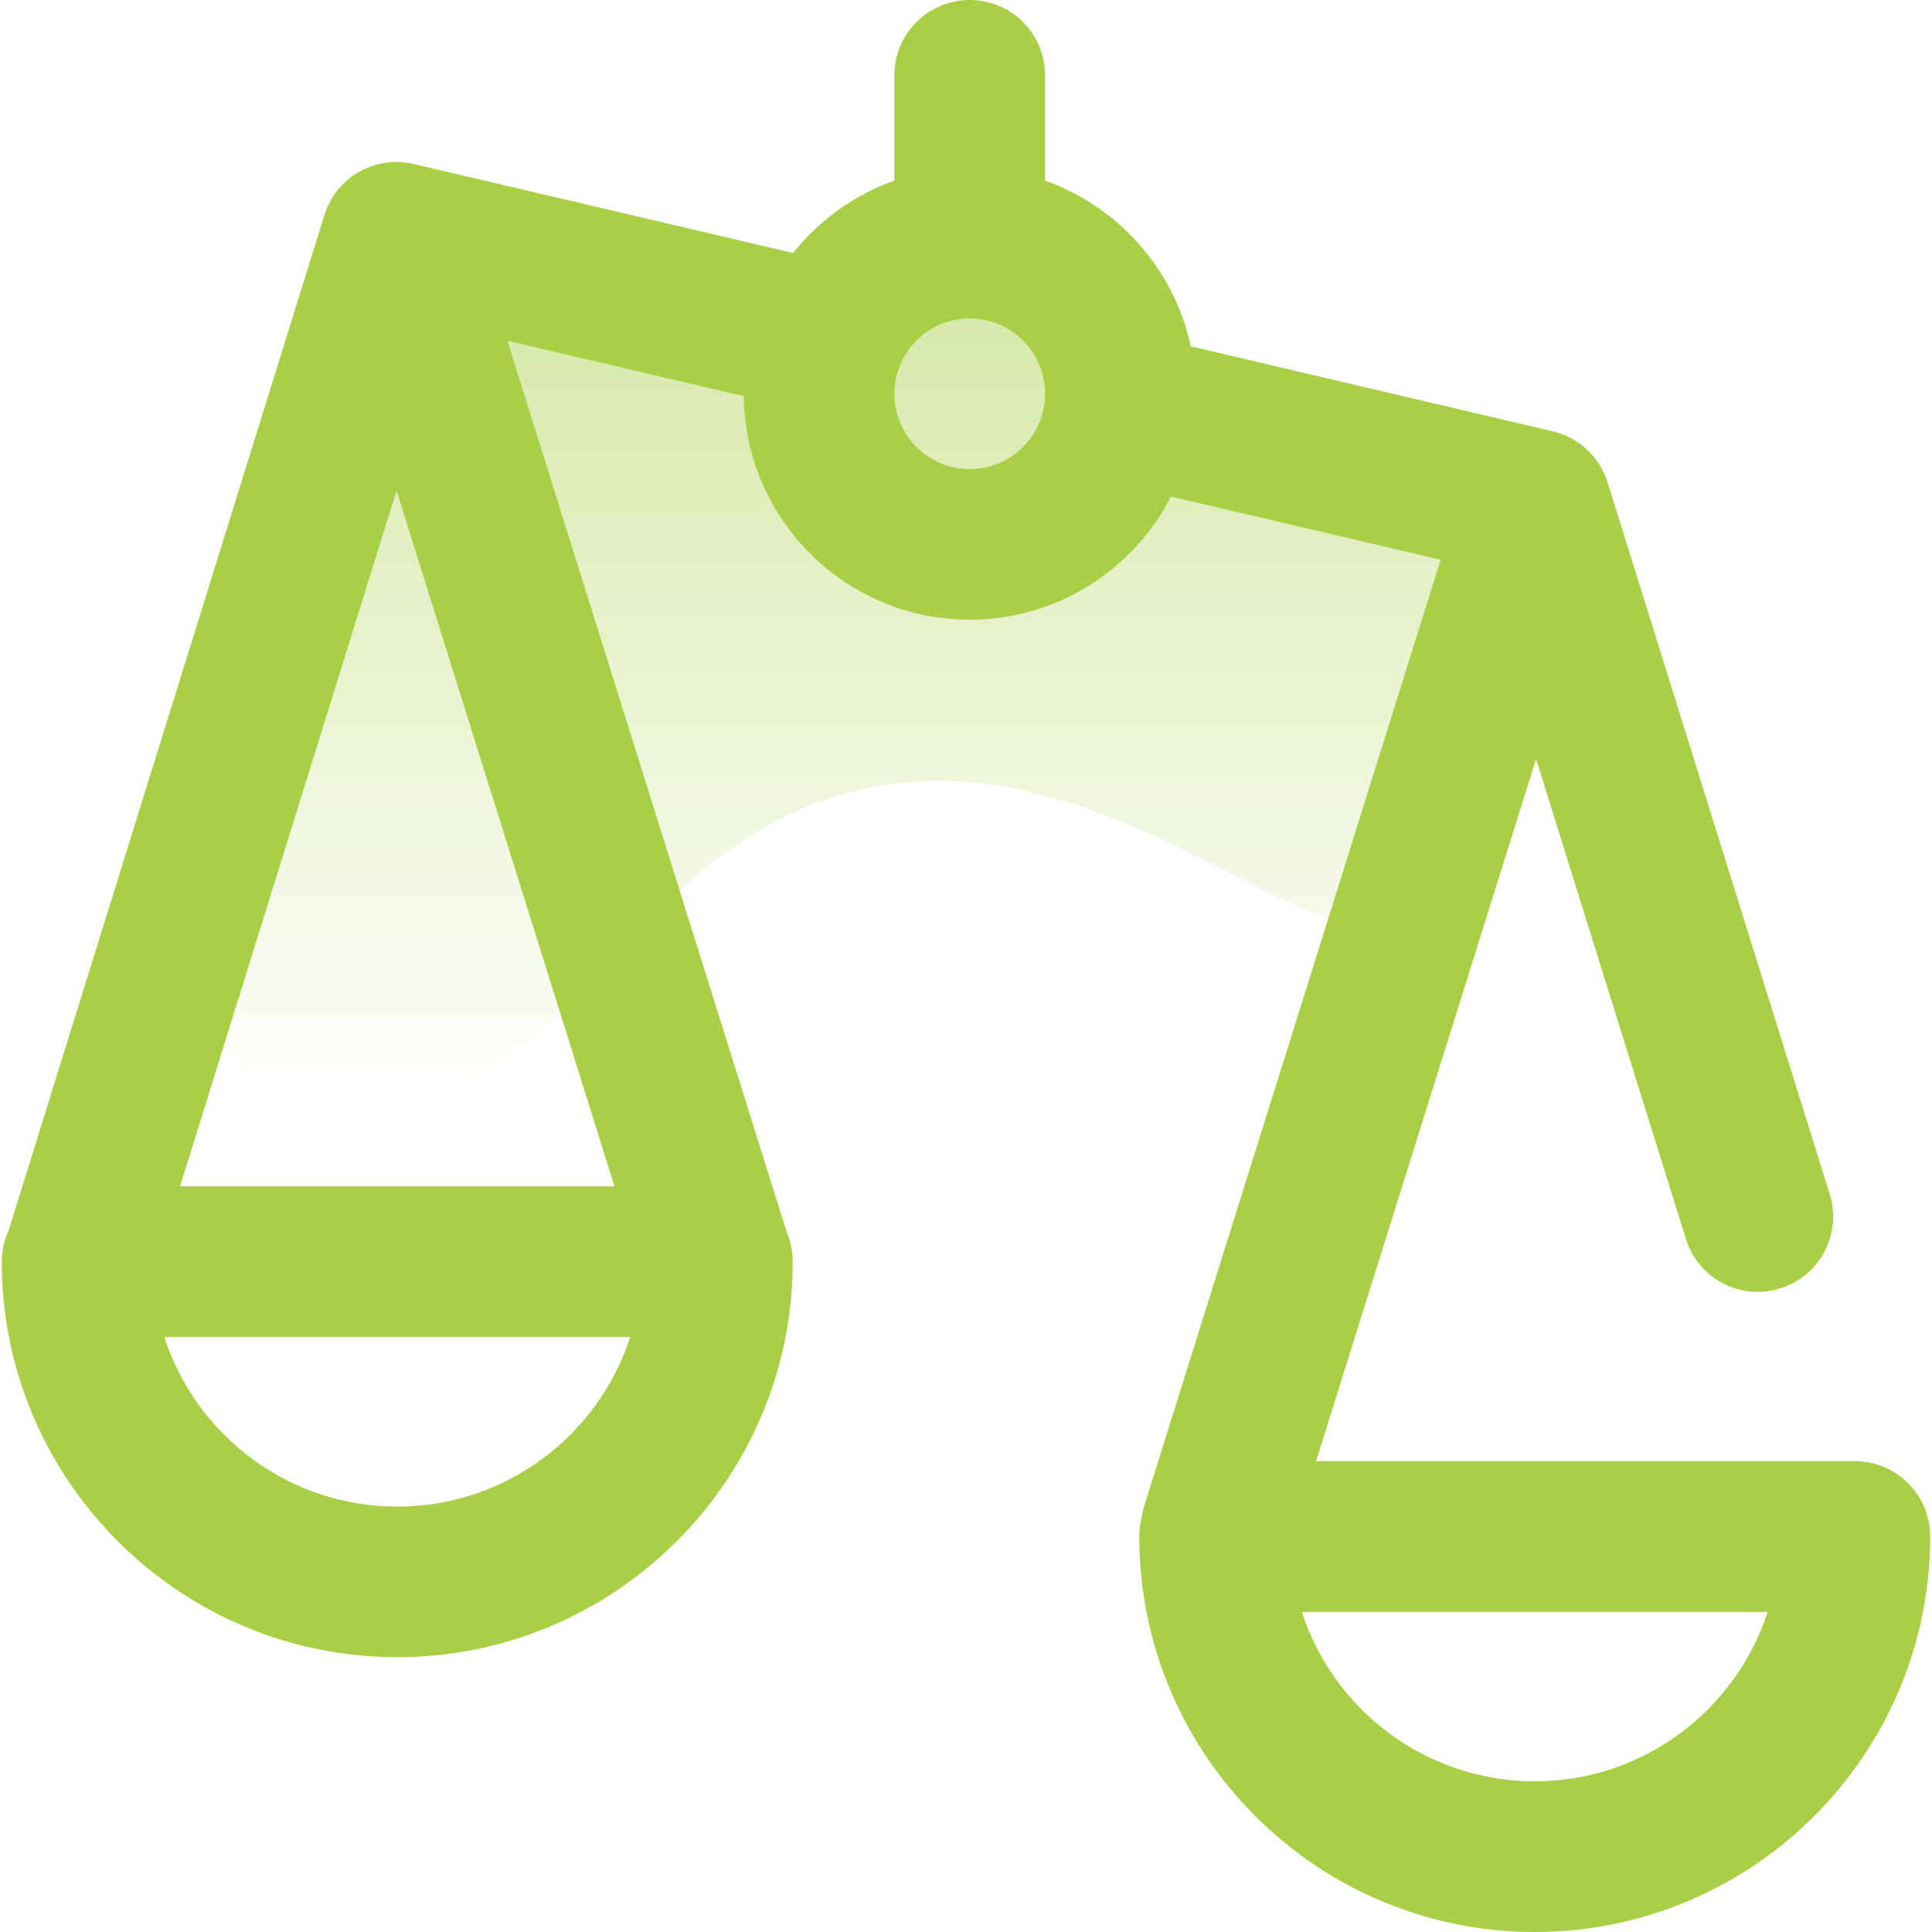 <svg width="16" height="16" viewBox="0 0 16 16" fill="none" xmlns="http://www.w3.org/2000/svg">
<path opacity="0.5" d="M11.5 7C11.5 9.209 8.5 4.5 5.5 7.5C3 10.5 1 9.5 2 6C3.5 3 3.791 2 6 2C15.5 4.5 11.5 4.791 11.5 7Z" fill="url(#paint0_linear)"/>
<path d="M15.361 12.101H10.899L12.721 6.286L13.962 10.261C14.045 10.528 14.291 10.699 14.557 10.699C14.619 10.699 14.681 10.69 14.743 10.67C15.072 10.568 15.255 10.218 15.153 9.889L13.313 3.994C13.247 3.783 13.075 3.623 12.86 3.572L9.861 2.868C9.725 2.23 9.261 1.711 8.655 1.496V0.624C8.655 0.279 8.376 0 8.031 0C7.687 0 7.407 0.279 7.407 0.624V1.496C7.074 1.614 6.784 1.824 6.568 2.095L3.425 1.358C3.106 1.283 2.784 1.467 2.687 1.78L0.072 10.188C0.035 10.267 0.015 10.356 0.015 10.449C0.015 10.45 0.015 10.451 0.015 10.453C0.015 10.465 0.015 10.477 0.015 10.489C0.037 12.277 1.497 13.724 3.29 13.724C5.096 13.724 6.565 12.255 6.565 10.449C6.565 10.362 6.547 10.279 6.515 10.203L4.202 2.822L6.16 3.281C6.171 4.304 7.006 5.132 8.031 5.132C8.757 5.132 9.387 4.717 9.698 4.112L11.931 4.636L9.478 12.464C9.468 12.497 9.46 12.531 9.455 12.565C9.442 12.616 9.435 12.67 9.435 12.725C9.435 14.531 10.904 16 12.71 16C14.516 16 15.985 14.531 15.985 12.725C15.985 12.38 15.706 12.101 15.361 12.101ZM3.29 12.477C2.39 12.477 1.624 11.887 1.361 11.073H5.219C4.956 11.887 4.19 12.477 3.29 12.477ZM5.089 9.825H1.491L3.284 4.063L5.089 9.825ZM8.031 3.885C7.687 3.885 7.407 3.605 7.407 3.261C7.407 2.917 7.687 2.637 8.031 2.637C8.375 2.637 8.655 2.917 8.655 3.261C8.655 3.605 8.375 3.885 8.031 3.885ZM12.71 14.752C11.809 14.752 11.044 14.162 10.781 13.349H14.639C14.376 14.162 13.61 14.752 12.71 14.752Z" fill="#A8CF45"/>
<defs>
<linearGradient id="paint0_linear" x1="7.036" y1="2" x2="7.036" y2="9.276" gradientUnits="userSpaceOnUse">
<stop stop-color="#A8CF45"/>
<stop offset="1" stop-color="#A8CF45" stop-opacity="0"/>
</linearGradient>
</defs>
</svg>

